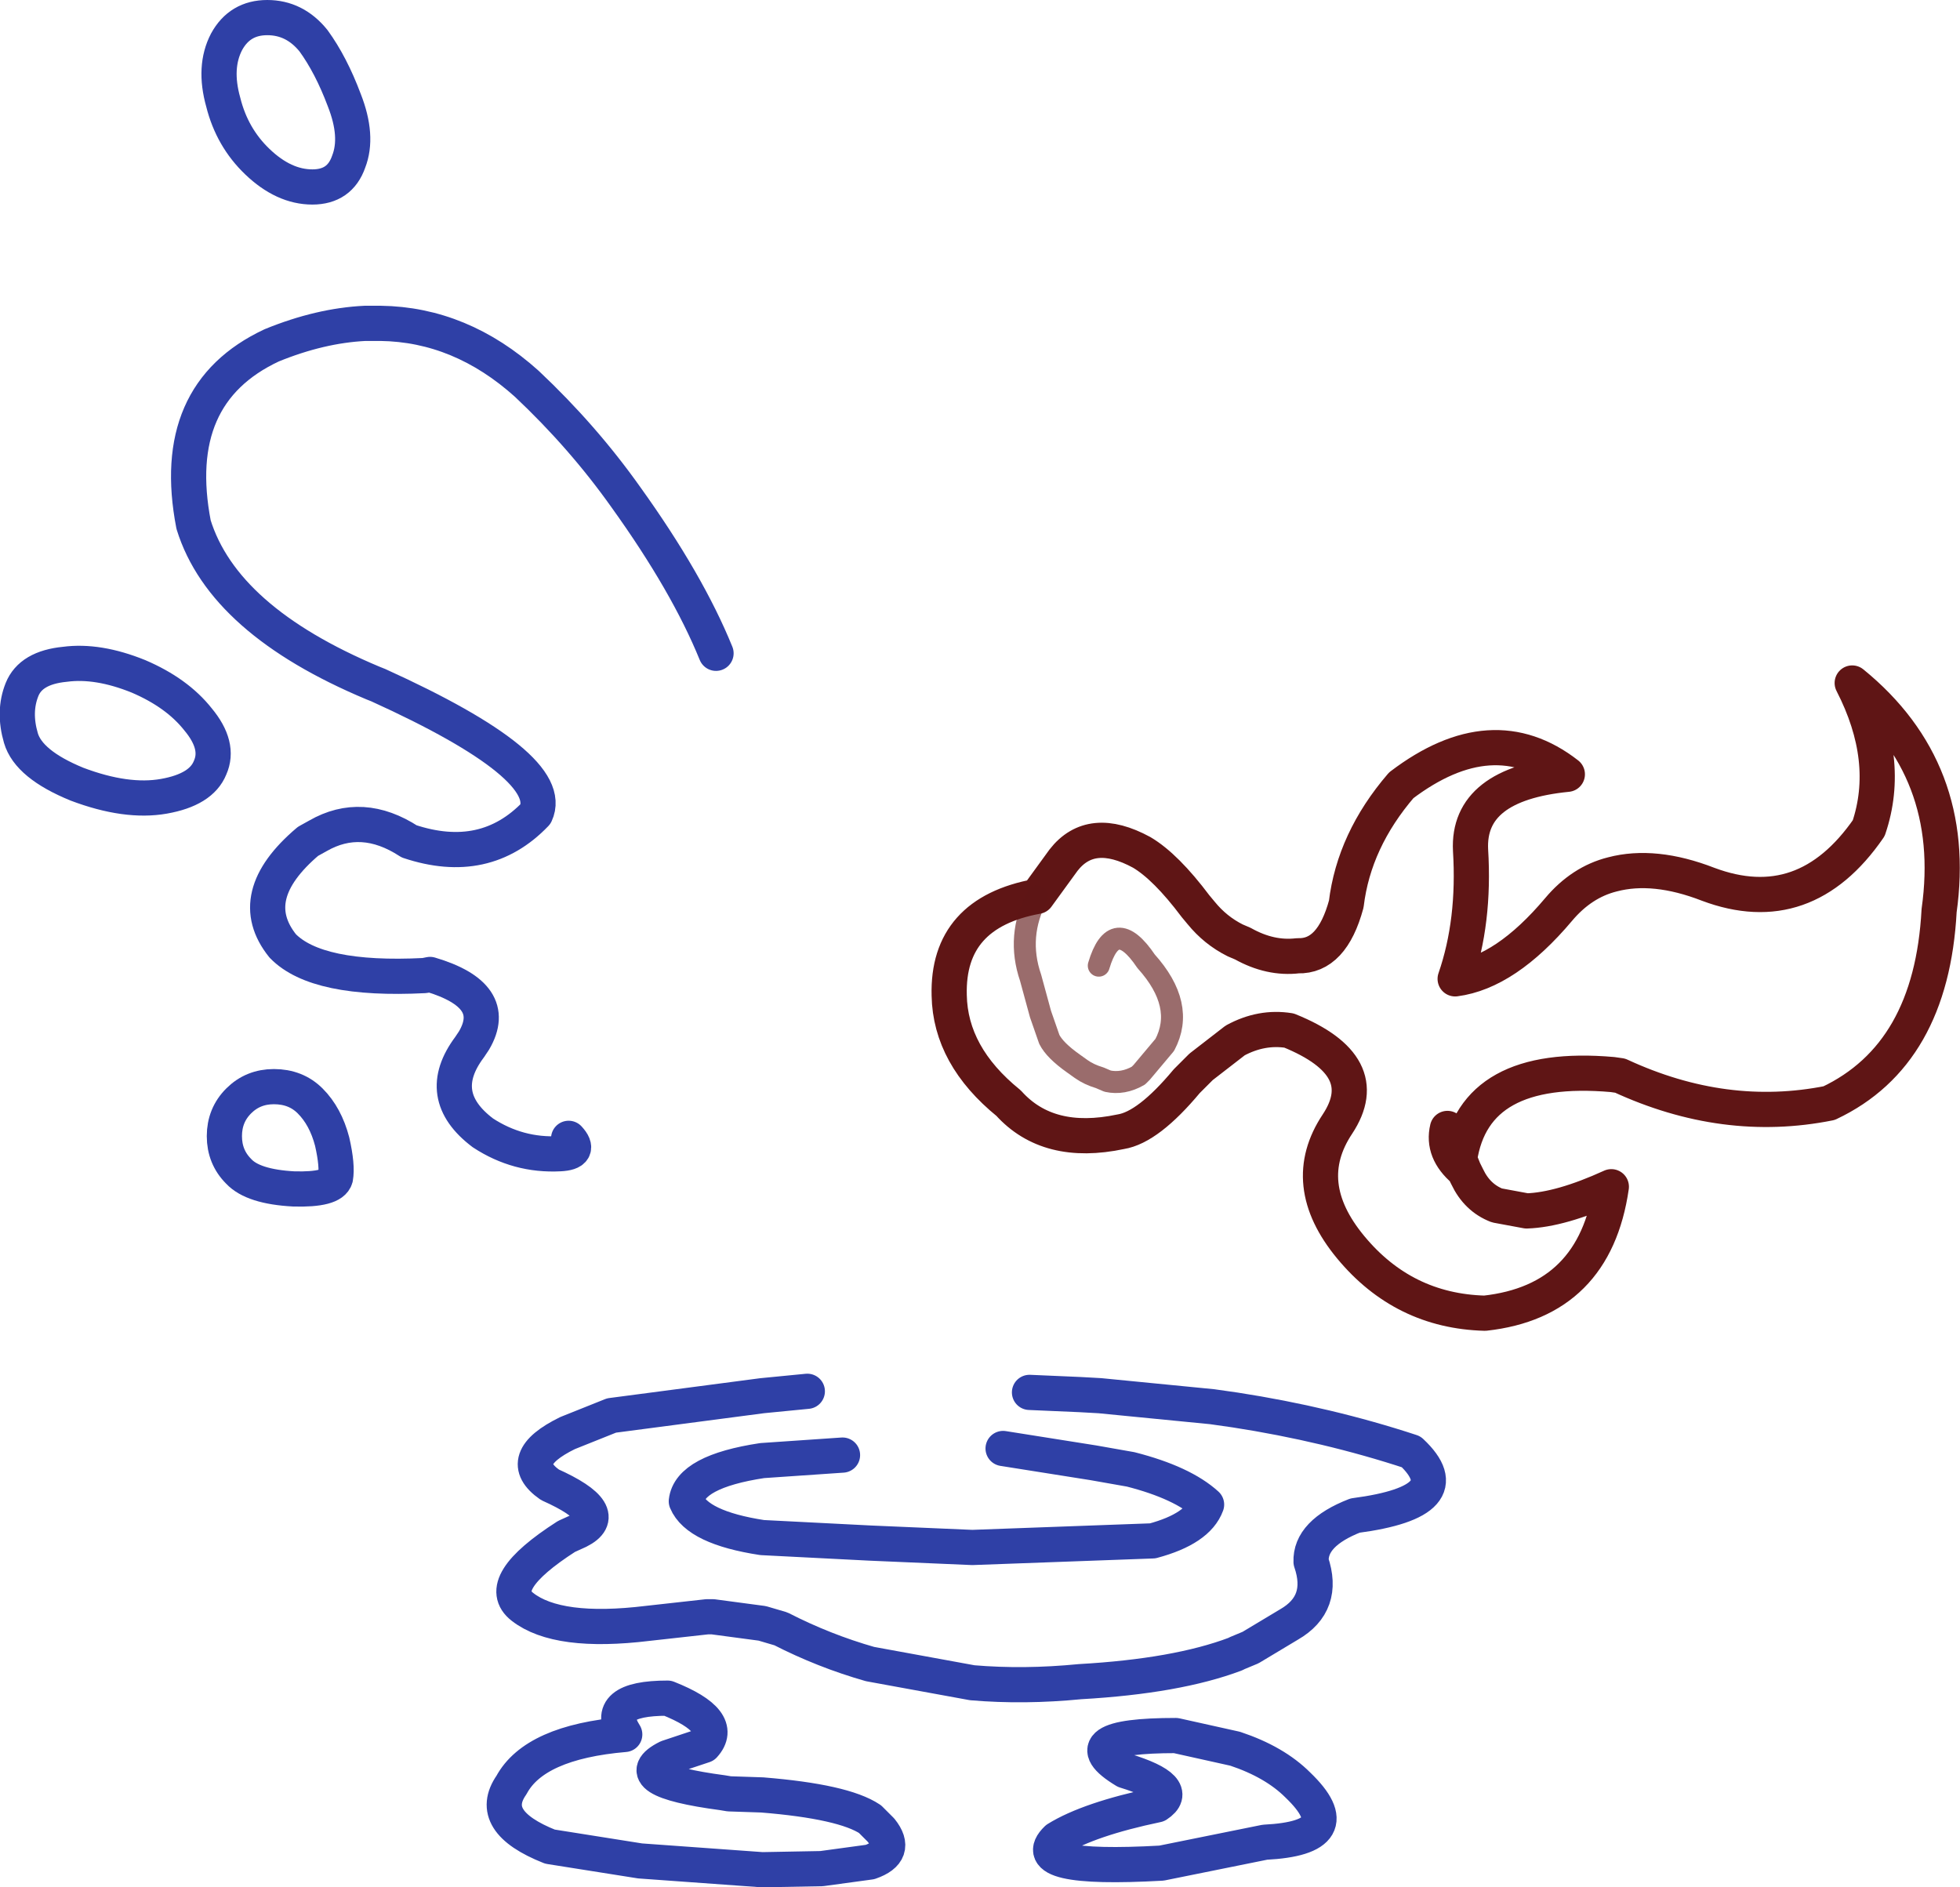<?xml version="1.0" encoding="UTF-8" standalone="no"?>
<svg xmlns:xlink="http://www.w3.org/1999/xlink" height="85.8px" width="89.1px" xmlns="http://www.w3.org/2000/svg">
  <g transform="matrix(1.0, 0.0, 0.0, 1.0, 43.55, 138.0)">
    <path d="M-6.85 -74.75 L-8.9 -74.55 -15.75 -73.65 -17.75 -72.85 Q-20.2 -71.65 -18.55 -70.5 -15.65 -69.2 -17.25 -68.4 L-17.8 -68.15 Q-21.15 -66.0 -19.8 -64.95 -18.2 -63.7 -14.1 -64.2 L-11.4 -64.5 -11.15 -64.5 -8.9 -64.2 -8.05 -63.95 Q-6.1 -62.95 -4.0 -62.35 L0.65 -61.5 Q3.0 -61.3 5.55 -61.55 9.95 -61.8 12.6 -62.8 L12.7 -62.85 13.3 -63.1 15.05 -64.15 Q16.7 -65.1 16.05 -67.0 16.0 -68.3 18.05 -69.1 23.0 -69.75 20.6 -72.0 16.8 -73.25 12.6 -73.9 L11.55 -74.05 6.45 -74.55 5.55 -74.6 3.25 -74.7 M-5.25 -71.85 L-8.9 -71.6 Q-12.2 -71.1 -12.35 -69.75 -11.85 -68.55 -8.9 -68.1 L-4.0 -67.85 0.65 -67.65 8.85 -67.95 Q10.9 -68.5 11.3 -69.6 10.2 -70.6 7.85 -71.2 L6.15 -71.5 2.05 -72.15 M4.5 -54.4 Q5.95 -55.3 9.05 -55.95 10.2 -56.7 7.6 -57.5 4.95 -59.1 9.9 -59.1 L12.6 -58.5 Q14.4 -57.9 15.45 -56.85 17.95 -54.45 13.95 -54.25 L9.25 -53.3 Q3.0 -52.95 4.5 -54.4 M-34.0 -103.1 Q-34.4 -102.1 -36.1 -101.8 -37.8 -101.5 -40.05 -102.35 -42.25 -103.25 -42.6 -104.45 -42.95 -105.65 -42.55 -106.65 -42.15 -107.65 -40.6 -107.8 -39.1 -108.0 -37.25 -107.25 -35.5 -106.5 -34.55 -105.3 -33.55 -104.1 -34.0 -103.1 M-27.9 -133.45 Q-27.25 -131.8 -27.7 -130.65 -28.1 -129.5 -29.35 -129.5 -30.65 -129.5 -31.85 -130.65 -33.0 -131.75 -33.4 -133.35 -33.85 -134.95 -33.25 -136.1 -32.65 -137.2 -31.4 -137.2 -30.15 -137.2 -29.3 -136.15 -28.5 -135.05 -27.9 -133.45 M-11.0 -108.3 Q-12.3 -111.5 -15.1 -115.4 -17.05 -118.15 -19.6 -120.55 -22.6 -123.25 -26.25 -123.3 L-26.95 -123.3 Q-29.0 -123.2 -31.2 -122.3 -35.9 -120.1 -34.75 -114.15 -33.4 -109.8 -26.6 -106.95 L-26.35 -106.85 Q-18.2 -103.15 -19.2 -101.0 -21.5 -98.6 -24.95 -99.75 -27.1 -101.15 -29.1 -100.0 L-29.55 -99.75 Q-32.5 -97.25 -30.7 -95.0 -29.15 -93.4 -24.25 -93.65 L-24.0 -93.7 Q-20.8 -92.75 -22.0 -90.7 L-22.2 -90.4 Q-23.85 -88.2 -21.6 -86.5 -20.0 -85.45 -18.1 -85.55 -17.1 -85.6 -17.7 -86.25 M-28.45 -86.1 Q-28.2 -85.0 -28.3 -84.45 -28.45 -83.9 -30.2 -83.95 -32.05 -84.05 -32.7 -84.75 -33.35 -85.4 -33.35 -86.35 -33.35 -87.3 -32.7 -87.95 -32.05 -88.6 -31.1 -88.6 -30.1 -88.6 -29.45 -87.95 -28.75 -87.25 -28.45 -86.1 M-4.0 -53.35 L-6.2 -53.05 -8.9 -53.0 -14.45 -53.4 -18.55 -54.05 Q-21.45 -55.2 -20.3 -56.85 -19.25 -58.8 -15.15 -59.15 -16.2 -60.8 -13.2 -60.8 -10.55 -59.75 -11.55 -58.65 L-13.2 -58.1 Q-15.2 -57.1 -10.7 -56.5 L-10.4 -56.45 -8.9 -56.4 Q-5.2 -56.1 -4.0 -55.3 L-3.5 -54.8 Q-2.7 -53.8 -4.0 -53.35" fill="none" stroke="#2f40a6" stroke-linecap="round" stroke-linejoin="round" stroke-width="1.6"/>
    <path d="M23.0 -84.8 L23.15 -84.5 Q23.6 -83.55 24.5 -83.2 L25.85 -82.95 Q27.4 -83.0 29.7 -84.05 28.95 -78.85 23.95 -78.3 20.25 -78.4 17.85 -81.3 15.45 -84.2 17.25 -86.9 19.0 -89.55 15.05 -91.15 13.8 -91.35 12.6 -90.7 L11.05 -89.5 10.4 -88.85 Q8.65 -86.75 7.4 -86.55 4.1 -85.85 2.3 -87.85 -0.35 -90.0 -0.4 -92.75 -0.5 -96.5 3.6 -97.25 L4.8 -98.9 Q6.05 -100.5 8.35 -99.25 9.45 -98.6 10.8 -96.8 L11.05 -96.5 Q11.7 -95.7 12.6 -95.25 L12.95 -95.1 Q14.2 -94.4 15.45 -94.55 17.0 -94.5 17.65 -96.9 18.0 -99.8 20.15 -102.3 24.3 -105.45 27.7 -102.8 23.15 -102.35 23.3 -99.35 23.5 -96.1 22.6 -93.5 24.9 -93.8 27.3 -96.65 28.35 -97.9 29.75 -98.25 31.65 -98.75 34.1 -97.8 38.5 -96.15 41.4 -100.35 42.45 -103.45 40.65 -106.95 45.5 -103.0 44.6 -96.6 44.25 -90.05 39.6 -87.85 34.85 -86.9 30.1 -89.1 L29.75 -89.15 Q23.45 -89.7 22.8 -85.3 L23.0 -84.8 Q22.0 -85.65 22.25 -86.7" fill="none" stroke="#5f1515" stroke-linecap="round" stroke-linejoin="round" stroke-width="1.6"/>
    <path d="M6.4 -94.1 Q7.1 -96.45 8.55 -94.3 10.35 -92.3 9.4 -90.5 L8.35 -89.25 8.2 -89.1 Q7.5 -88.7 6.8 -88.85 L6.45 -89.0 Q5.95 -89.15 5.6 -89.4 L5.25 -89.65 Q4.4 -90.25 4.15 -90.75 L3.75 -91.9 3.3 -93.55 Q2.65 -95.45 3.6 -97.25" fill="none" stroke="#5f1515" stroke-linecap="round" stroke-linejoin="round" stroke-opacity="0.627" stroke-width="1.0"/>
  </g>
</svg>
